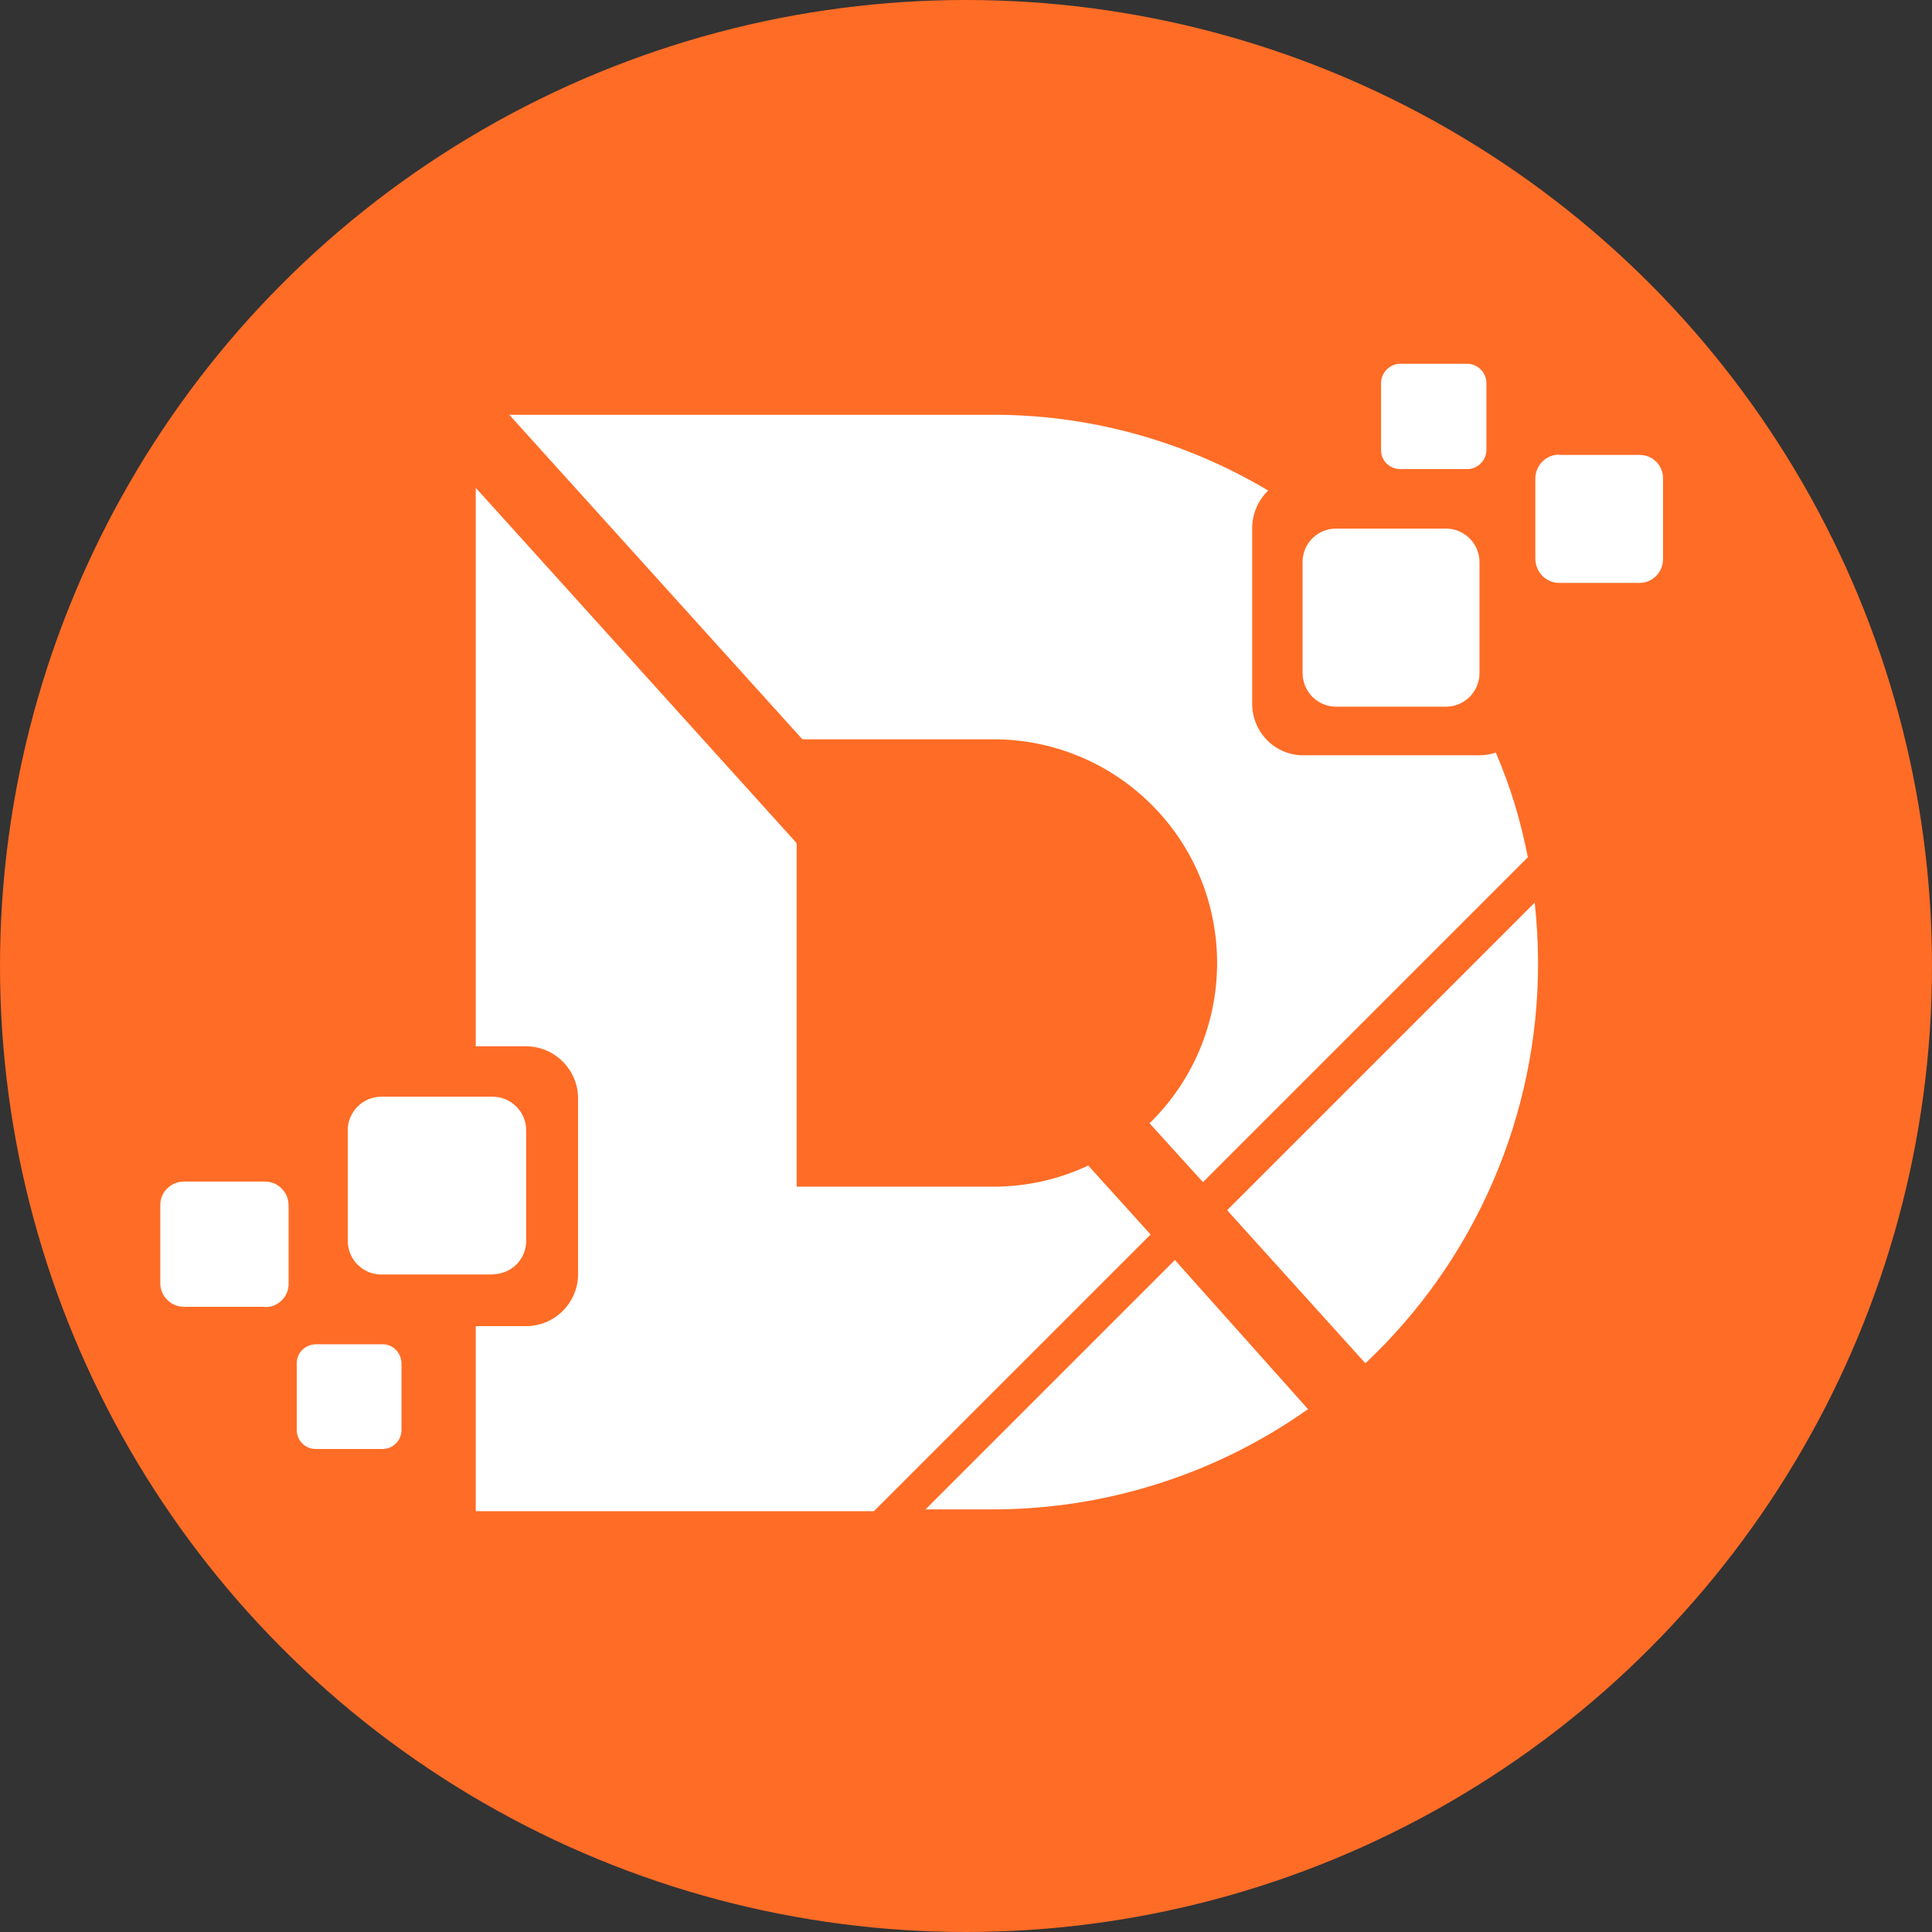 <?xml version="1.0" standalone="no"?>
<!DOCTYPE svg PUBLIC "-//W3C//DTD SVG 1.1//EN" "http://www.w3.org/Graphics/SVG/1.1/DTD/svg11.dtd">
<svg xmlns="http://www.w3.org/2000/svg" id="Ebene_1" viewBox="0 0 64 64" width="64" height="64"><rect x="0" y="0" width="64" height="64" fill="#333333" stroke="none"/><defs><style>.cls-1{fill:#ff6c26;}.cls-2{fill:#fff;fill-rule:evenodd;}</style></defs><circle class="cls-1" cx="32" cy="32" r="32"/><g><path class="cls-2" d="M50.61,28.4l-10.76,10.76-1.77-1.95c2.93-2.86,2.99-7.55,.14-10.48-1.4-1.44-3.33-2.25-5.34-2.24h-6.3l-9.71-10.75h15.87c3.26-.03,6.47,.84,9.27,2.51-.34,.33-.53,.78-.53,1.25v5.81c0,.94,.75,1.71,1.69,1.71,0,0,.01,0,.02,0h5.82c.18,0,.37-.03,.54-.09,.48,1.11,.83,2.27,1.06,3.46Z"/><path class="cls-2" d="M50.95,31.89c.01,5.02-2.06,9.83-5.72,13.27l-4.58-5.07,10.19-10.19c.07,.66,.11,1.32,.11,1.98Z"/><path class="cls-2" d="M38.11,40.9l-9.16,9.16H15.76v-6.13h1.63c.95,.02,1.74-.74,1.76-1.69h0v-5.85c0-.95-.77-1.73-1.73-1.73h-1.66V16.16l10.63,11.77v11.38h6.53c1.08,0,2.15-.24,3.13-.7l2.07,2.29Z"/><path class="cls-2" d="M43.33,46.68c-3.08,2.18-6.77,3.34-10.54,3.32h-2.13l8.26-8.26,4.41,4.94Z"/><path class="cls-2" d="M44.26,17.51h3.64c.61,0,1.11,.5,1.11,1.11v3.68c0,.61-.5,1.11-1.11,1.11h-3.64c-.61,0-1.11-.5-1.11-1.11v-3.72c.02-.6,.51-1.07,1.11-1.07Z"/><path class="cls-2" d="M51.65,15.07h2.67c.43,0,.77,.35,.77,.77h0v2.68c0,.43-.34,.78-.76,.79h-2.68c-.43,0-.78-.35-.79-.79v-2.67c0-.43,.35-.79,.79-.79Z"/><path class="cls-2" d="M46.39,12.05h2.21c.35,0,.64,.29,.64,.64v2.21c0,.35-.29,.64-.64,.64h-2.21c-.35,0-.64-.27-.64-.62,0,0,0-.01,0-.02v-2.21c0-.35,.29-.64,.64-.64h0Z"/><path class="cls-2" d="M16.32,42.22h-3.69c-.61,0-1.11-.5-1.11-1.11v-3.67c0-.61,.5-1.11,1.11-1.11h3.69c.61,0,1.11,.5,1.11,1.11v3.69c-.01,.6-.5,1.08-1.11,1.08Z"/><path class="cls-2" d="M8.77,43.29h-2.67c-.43,0-.78-.34-.79-.76h0v-2.62c0-.43,.36-.77,.79-.77h2.67c.43,0,.78,.34,.79,.77v2.67c-.03,.41-.37,.73-.79,.72Z"/><path class="cls-2" d="M12.67,48h-2.21c-.35,0-.63-.28-.63-.63v-2.21c0-.35,.28-.62,.63-.63h2.21c.35,0,.62,.28,.63,.63v2.21c0,.35-.28,.63-.63,.63Z"/></g></svg>